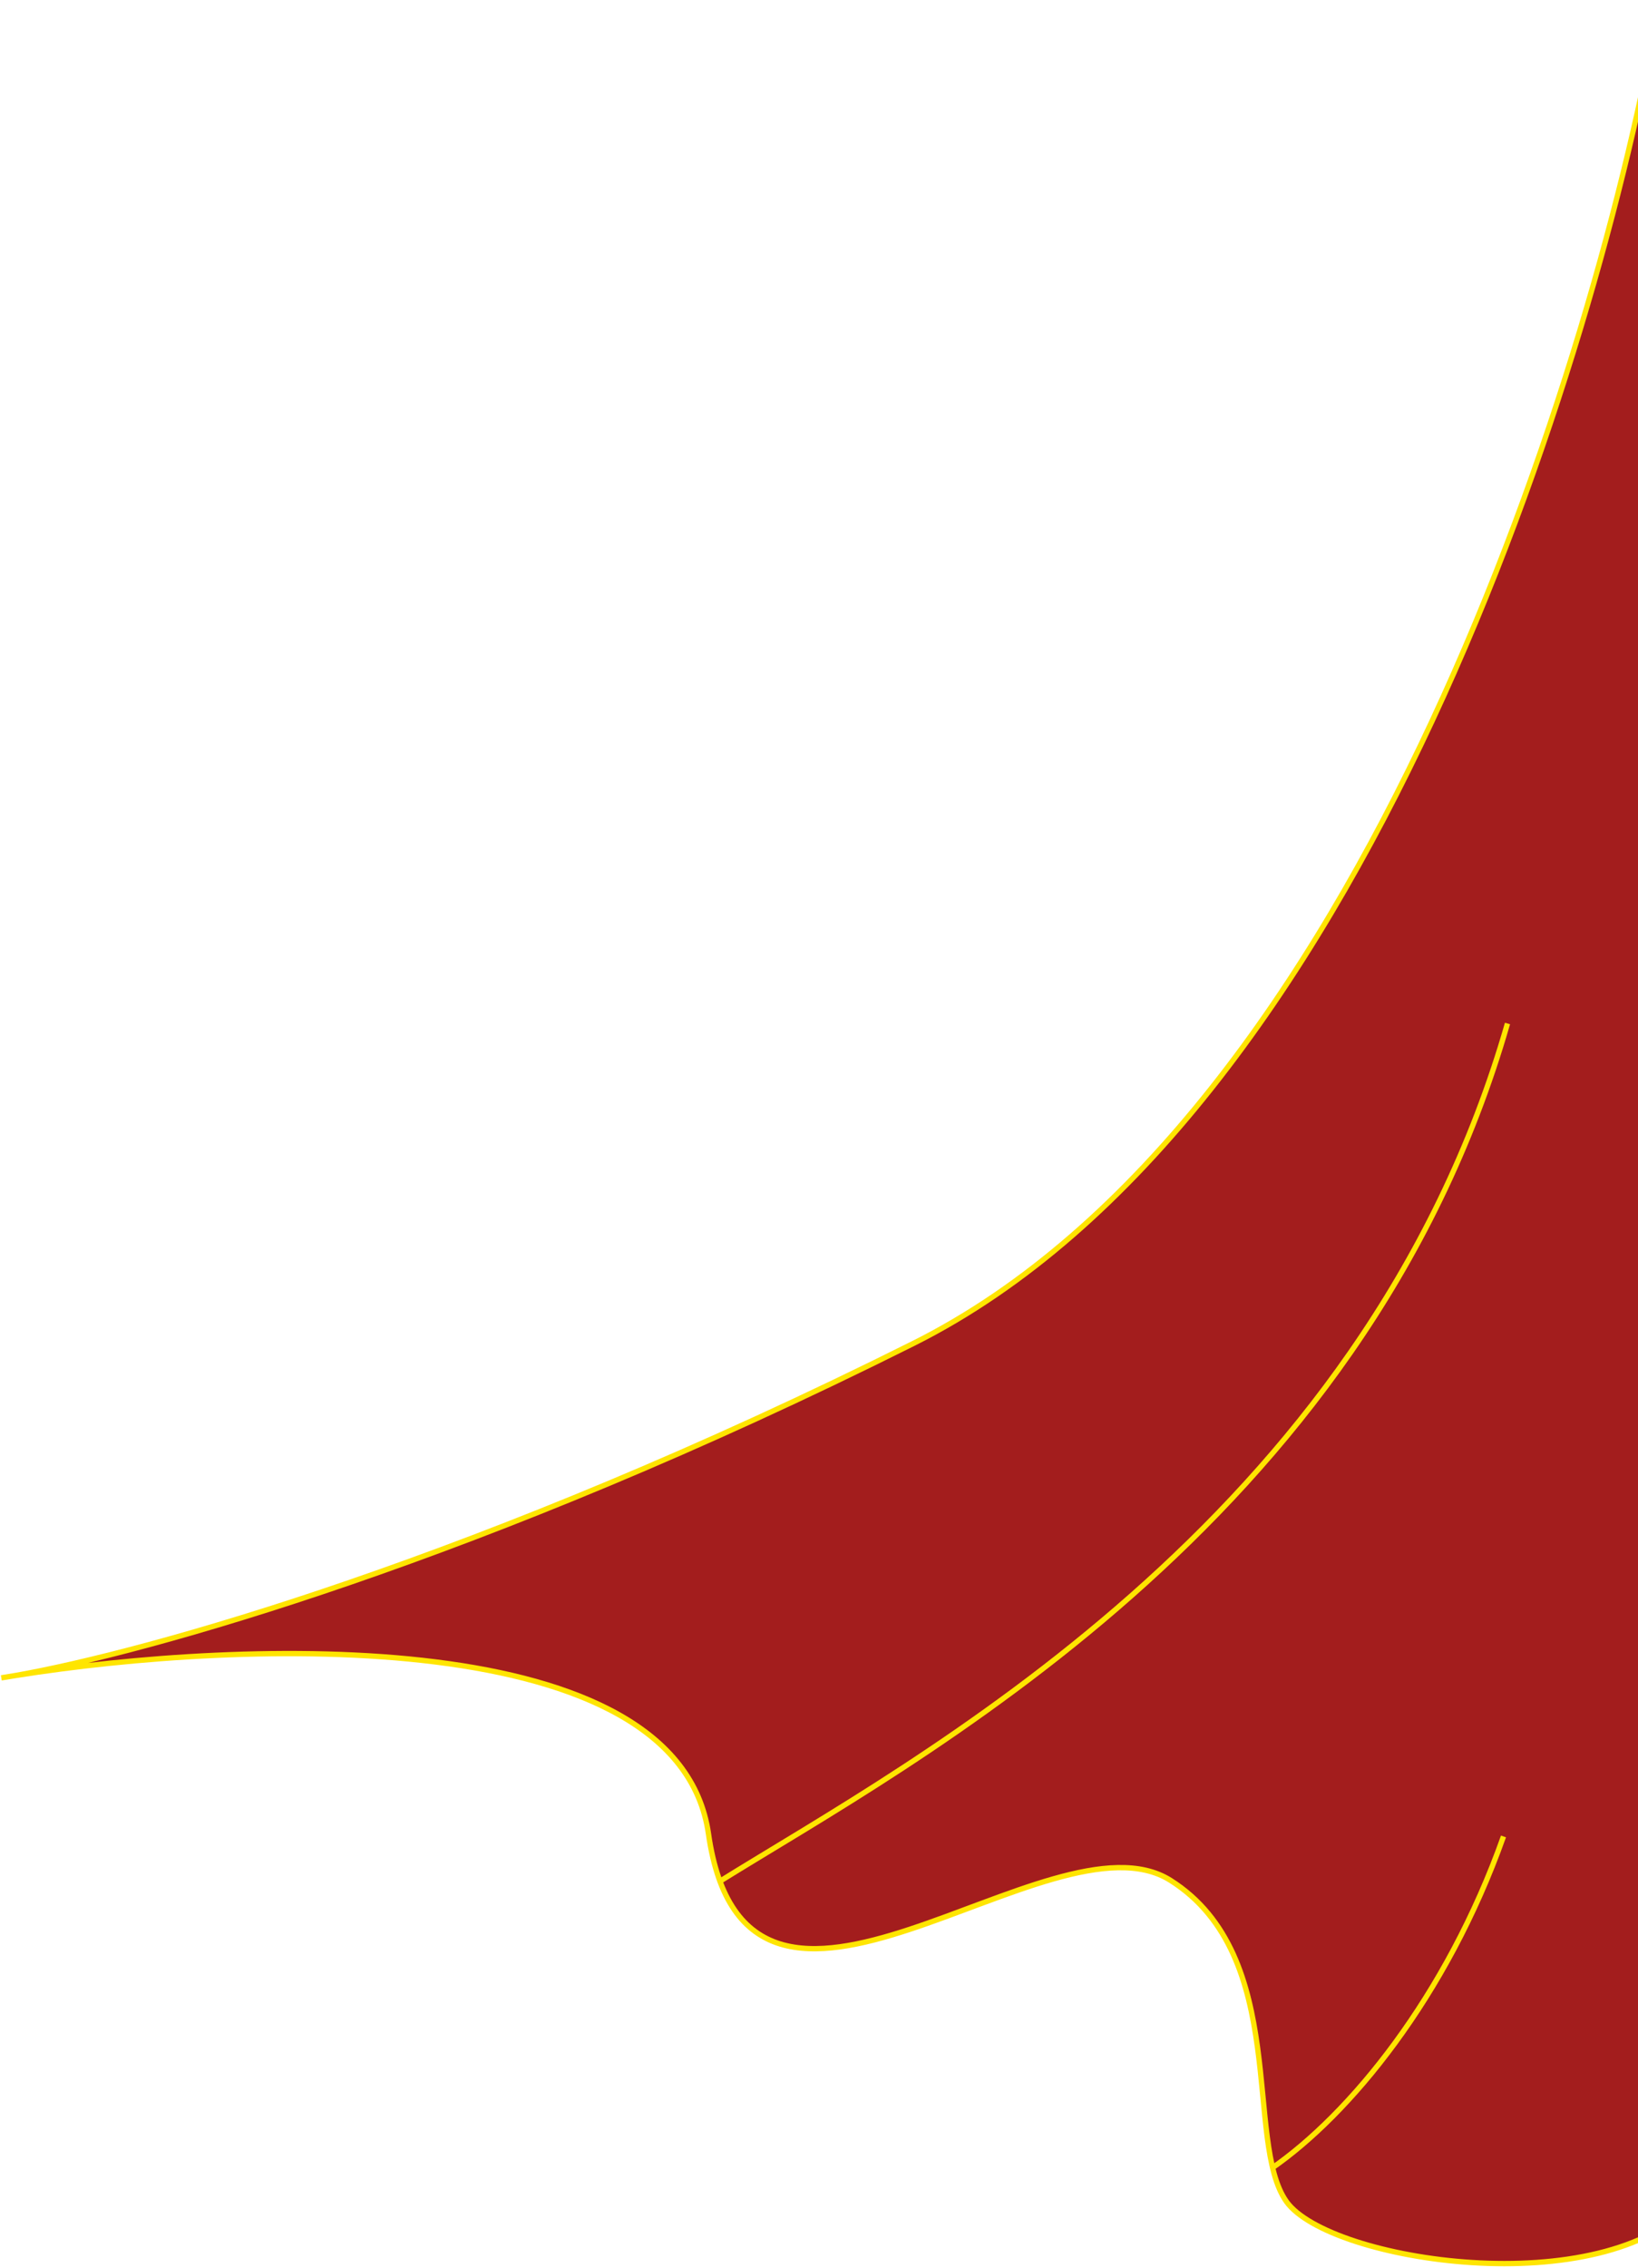 <svg width="615" height="851" viewBox="0 0 615 851" fill="none" xmlns="http://www.w3.org/2000/svg">
<path d="M343 504C511.8 419.6 600 133.5 623 1C638.667 263.167 663.2 795.2 636 826C602 864.5 499 848.5 483 826C467 803.5 484.5 734 439.5 705.5C394.5 677 280.5 789 266 688C254.642 608.885 91.2 615.033 5.847 628.622C3.943 628.955 2.16 629.248 0.5 629.5C2.245 629.204 4.028 628.912 5.847 628.622C54.224 620.154 180.592 585.204 343 504Z" fill="#A31D1D" stroke="#FFE500" stroke-width="2"/>
<path d="M270 706C342.333 661 512 572 566 384" stroke="#FFE500" stroke-width="2"/>
<path d="M477.417 813.545C506.5 793.5 543 749.5 564.5 689" stroke="#FFE500" stroke-width="2"/>
</svg>
